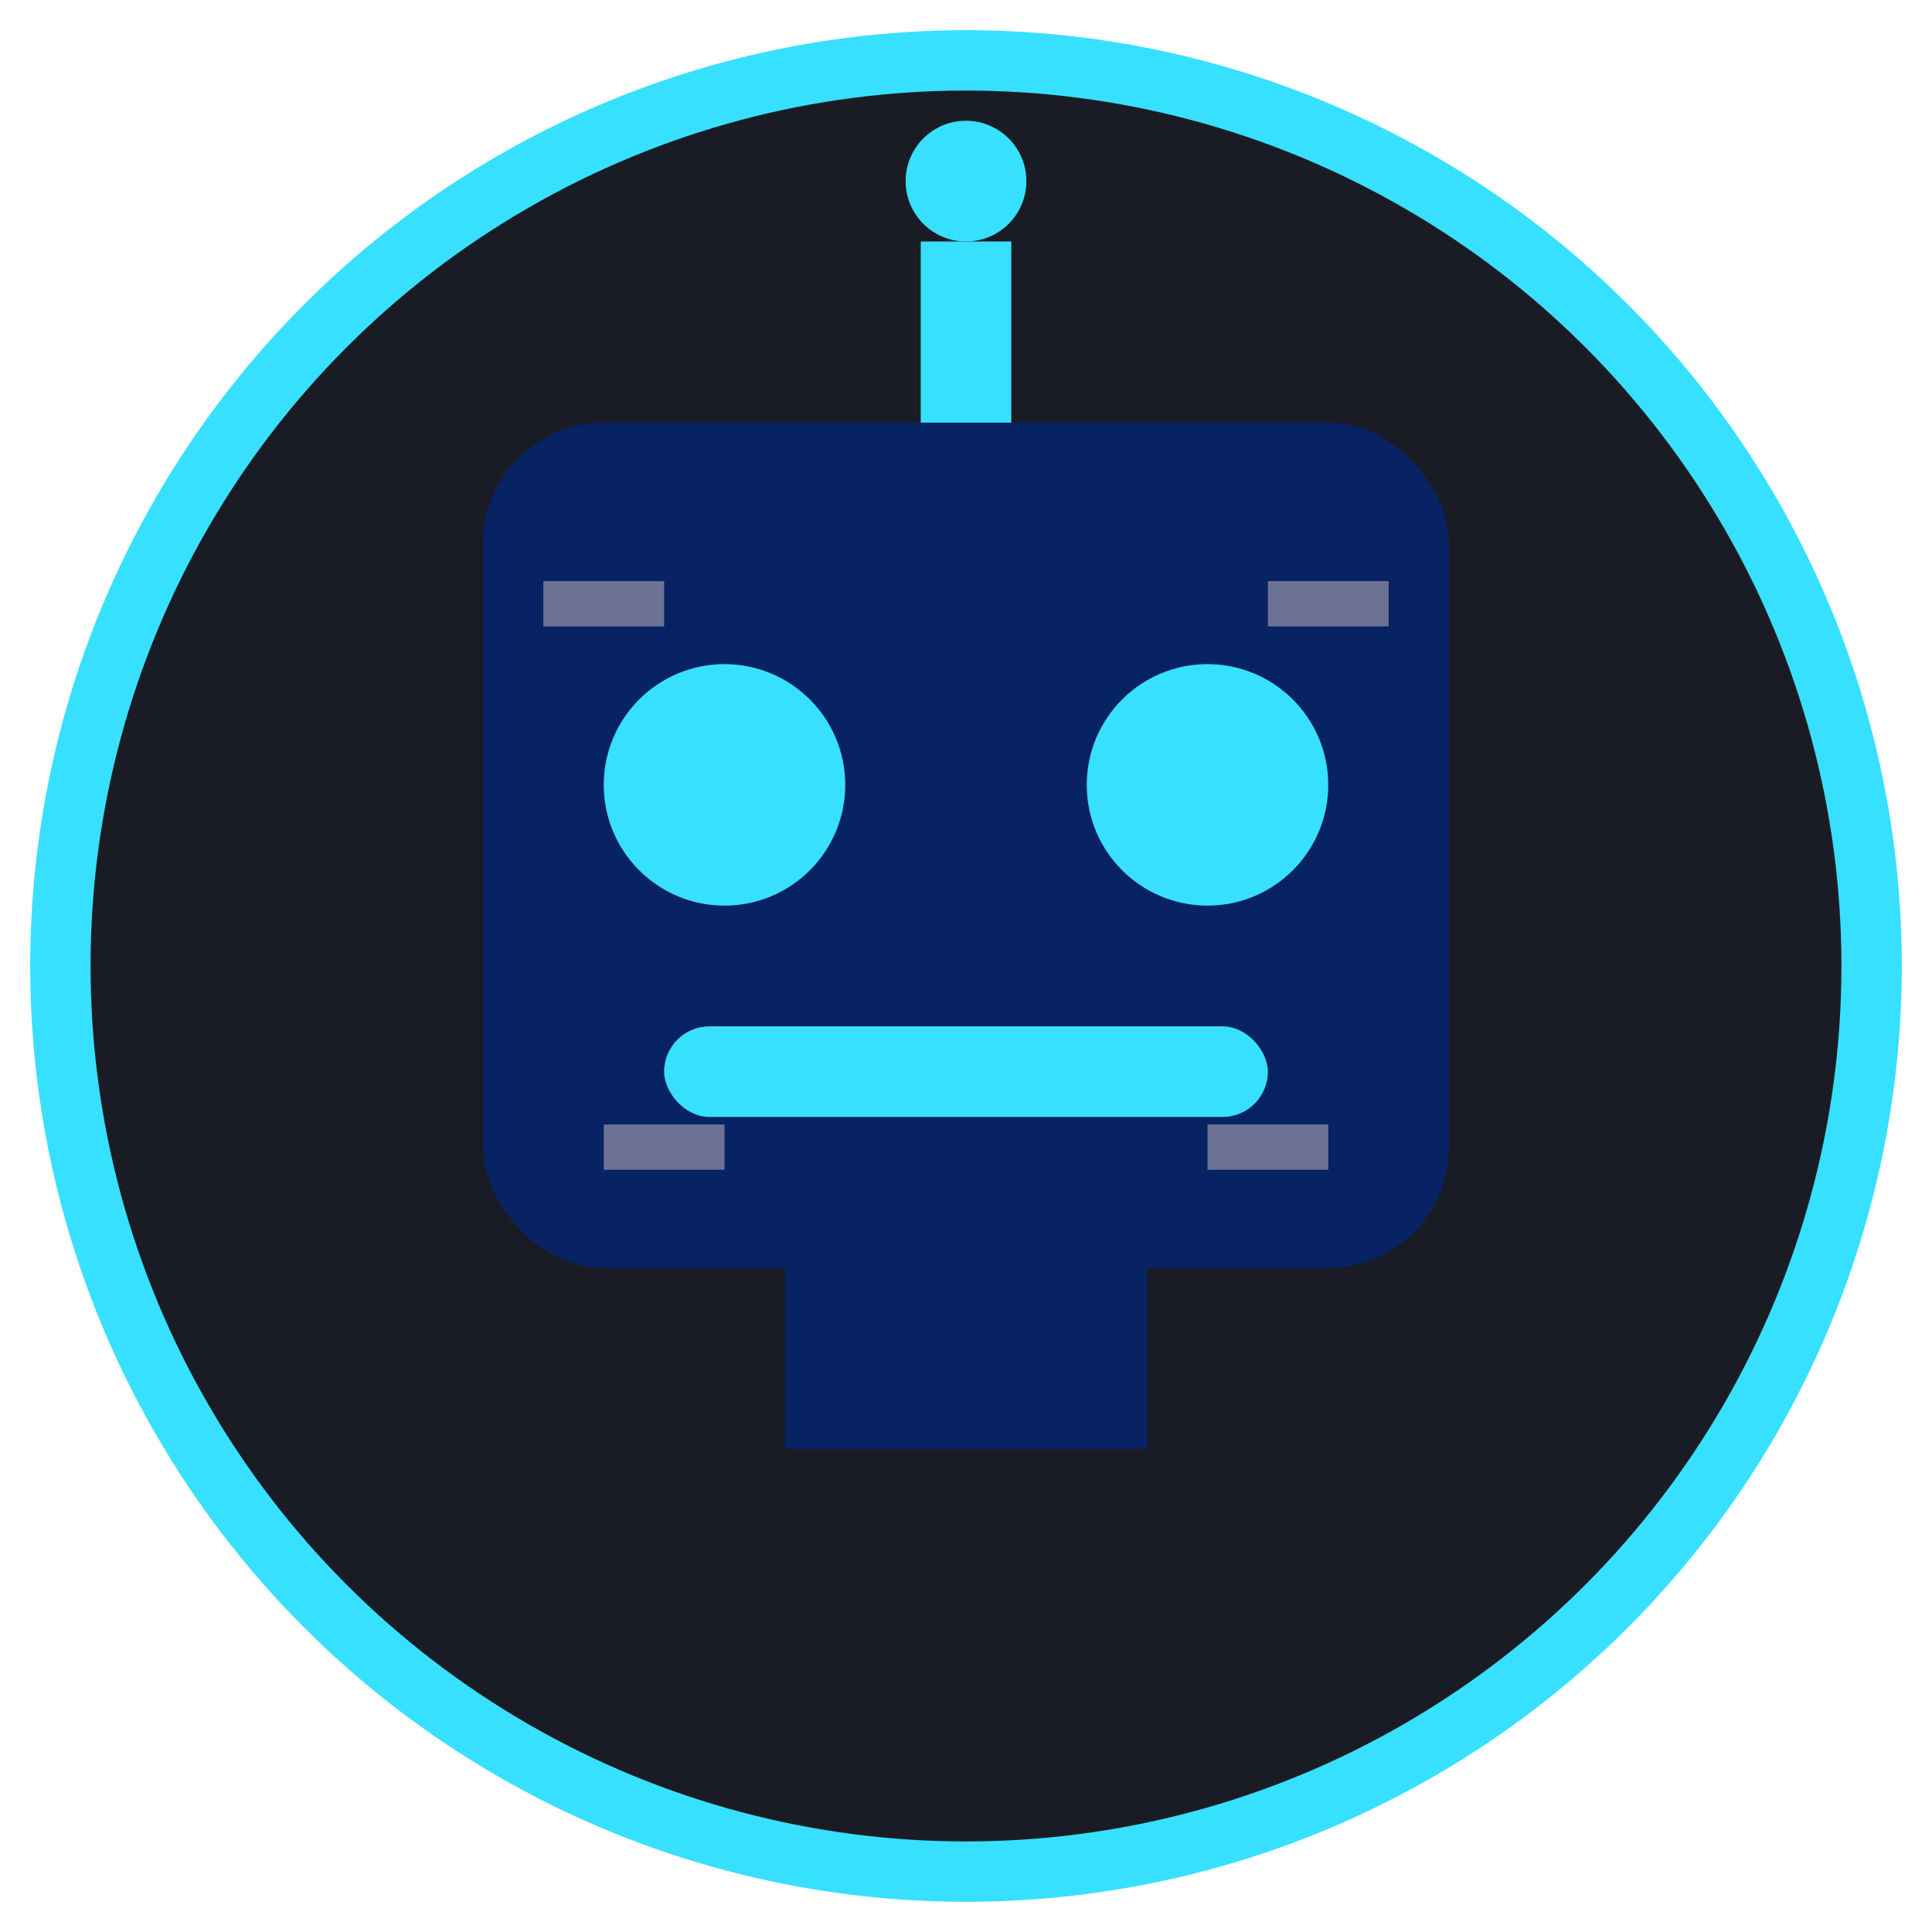 <svg xmlns="http://www.w3.org/2000/svg" viewBox="0 0 32 32">
  <!-- Background Circle -->
  <circle cx="16" cy="16" r="15" fill="#191C24" stroke="#38e0ff" stroke-width="1"/>
  
  <!-- Robot Head -->
  <rect x="8" y="7" width="16" height="14" rx="2" fill="#082363"/>
  
  <!-- Eyes -->
  <circle cx="12" cy="13" r="2" fill="#38e0ff"/>
  <circle cx="20" cy="13" r="2" fill="#38e0ff"/>
  
  <!-- Antenna -->
  <line x1="16" y1="7" x2="16" y2="4" stroke="#38e0ff" stroke-width="1.5"/>
  <circle cx="16" cy="3" r="1" fill="#38e0ff"/>
  
  <!-- Mouth/Interface -->
  <rect x="11" y="17" width="10" height="1.5" rx="0.75" fill="#38e0ff"/>
  
  <!-- Robot Neck -->
  <rect x="13" y="21" width="6" height="3" fill="#082363"/>
  
  <!-- Circuit Patterns -->
  <line x1="9" y1="10" x2="11" y2="10" stroke="#6C7293" stroke-width="0.75"/>
  <line x1="21" y1="10" x2="23" y2="10" stroke="#6C7293" stroke-width="0.75"/>
  <line x1="10" y1="19" x2="12" y2="19" stroke="#6C7293" stroke-width="0.75"/>
  <line x1="20" y1="19" x2="22" y2="19" stroke="#6C7293" stroke-width="0.75"/>
</svg>
